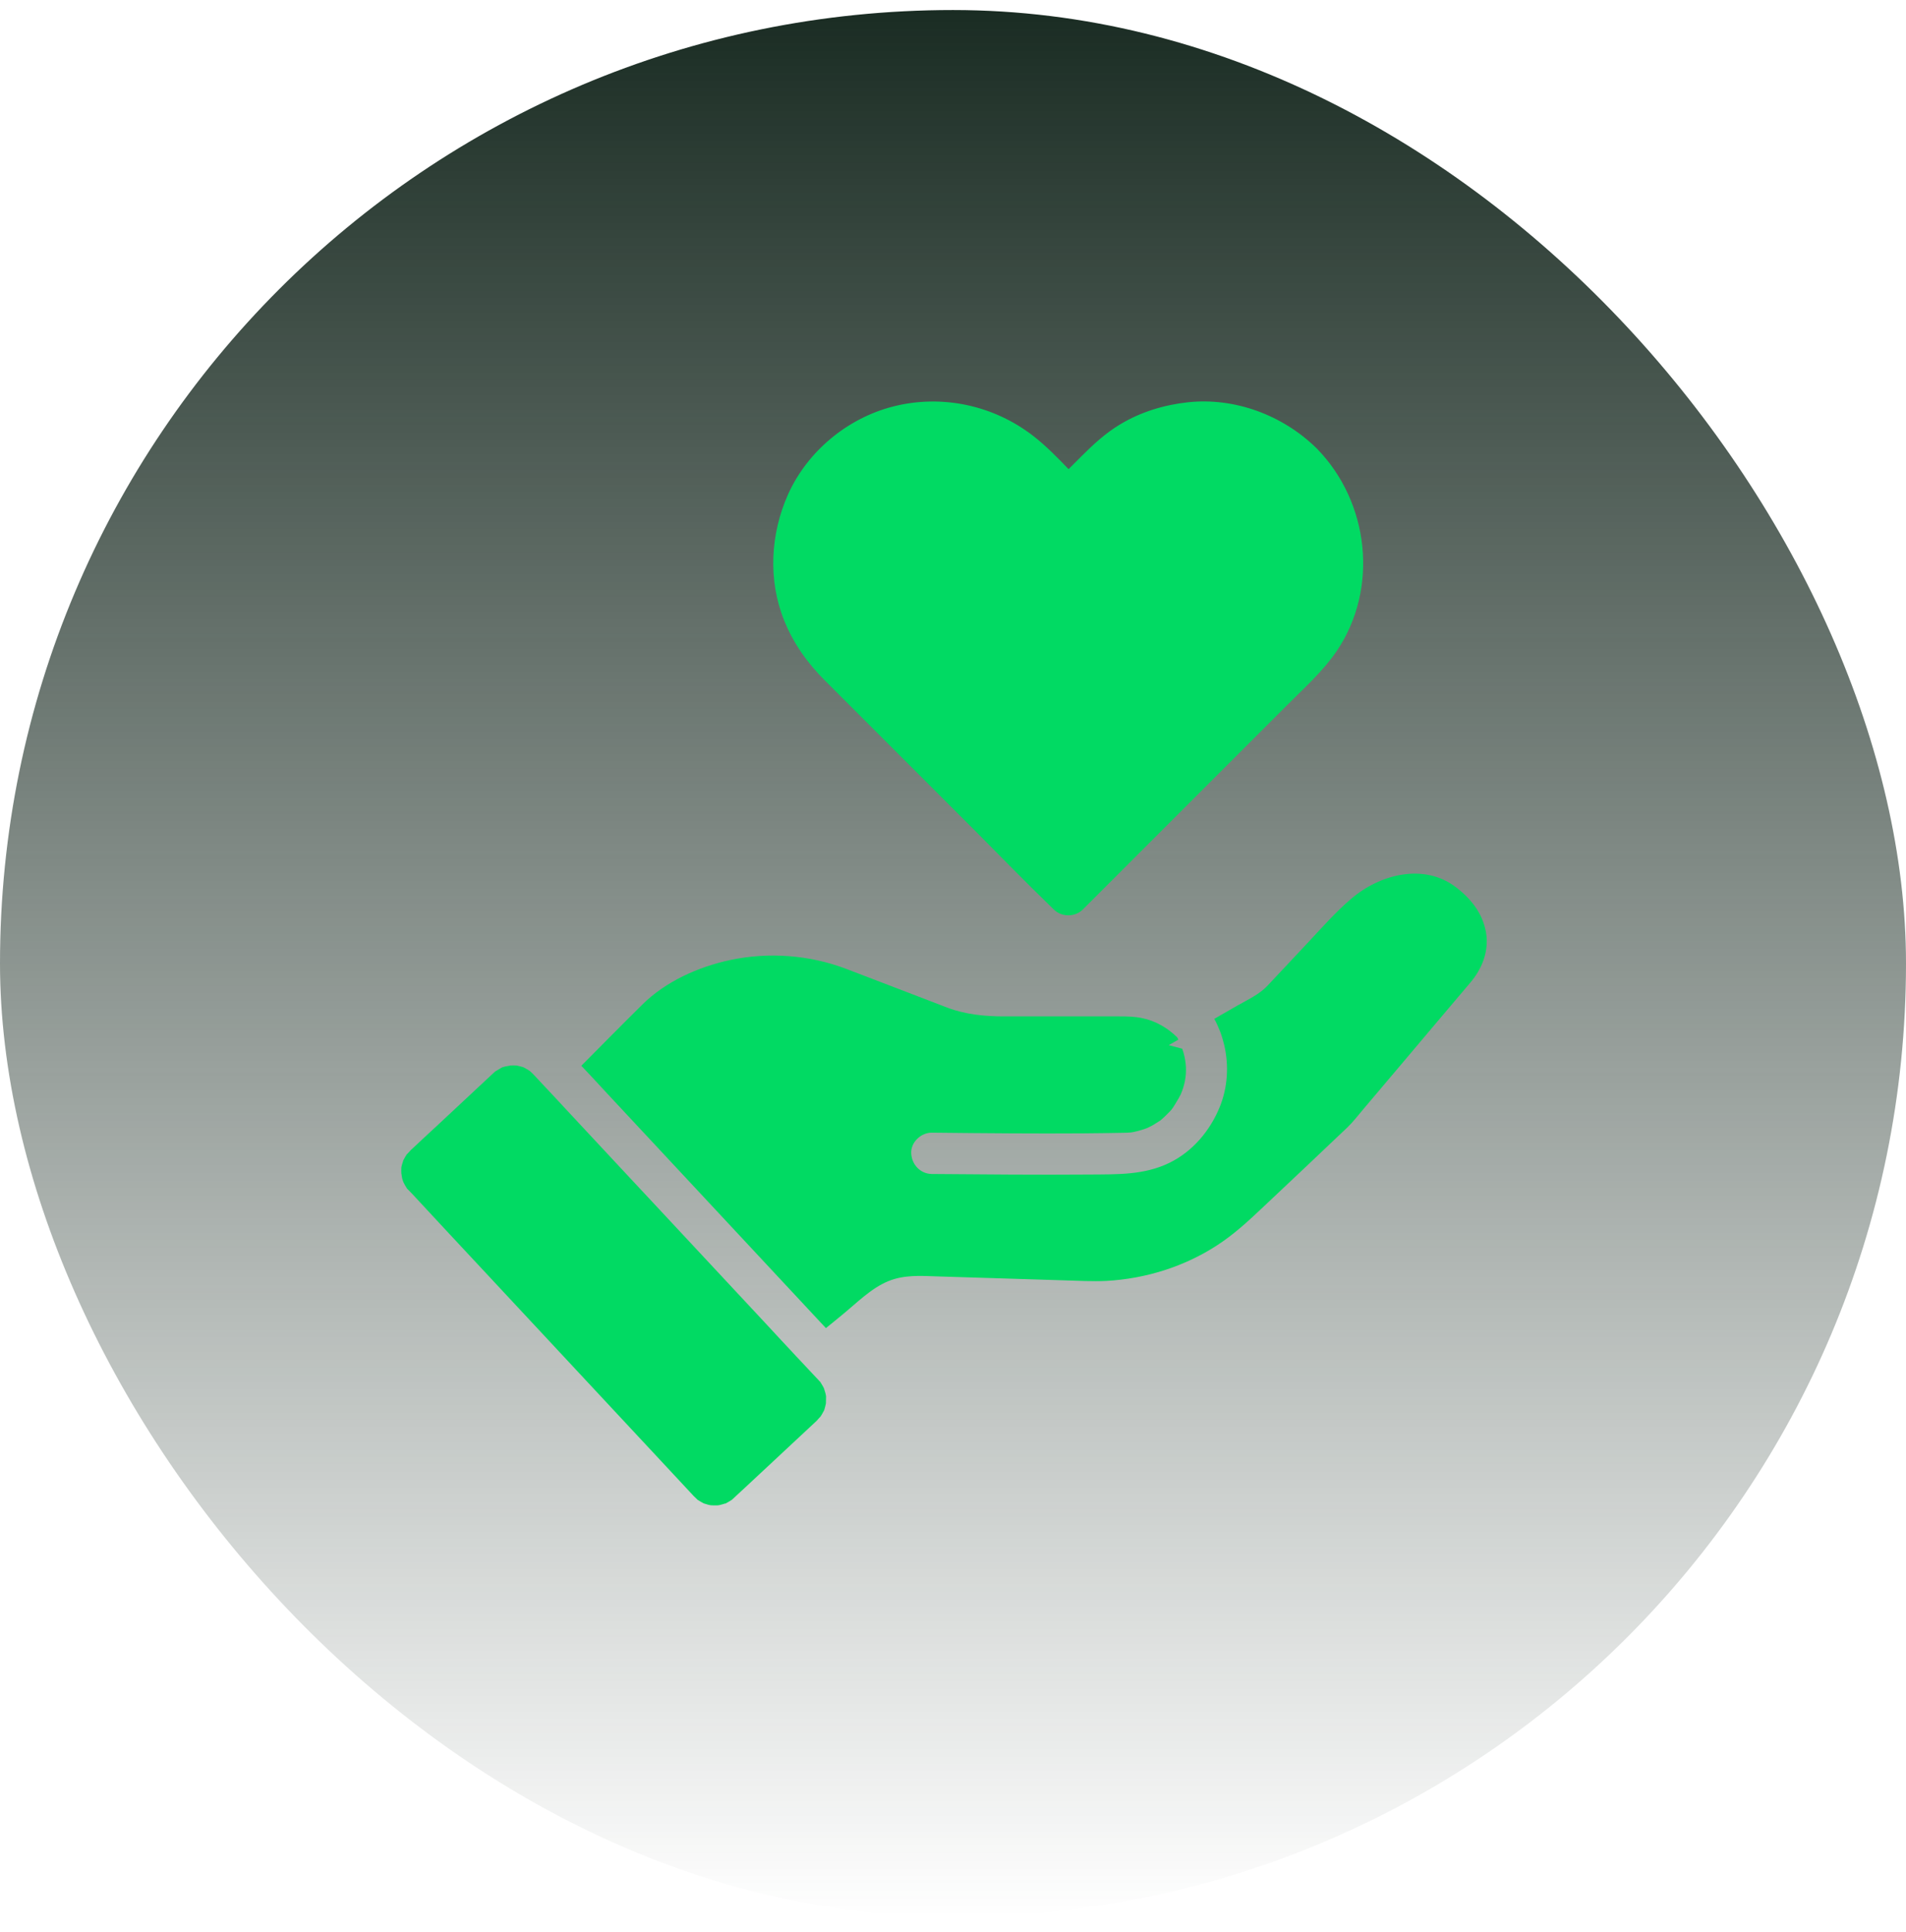 <svg width="76" height="77" viewBox="0 0 76 77" fill="none" xmlns="http://www.w3.org/2000/svg">
<rect y="0.4" width="76" height="76" rx="38" fill="url(#paint0_linear_212_1110)"/>
<path d="M58.622 39.171C57.739 40.213 56.855 41.256 55.978 42.298C55.446 42.929 54.913 43.554 54.381 44.185C54.167 44.437 53.959 44.712 53.718 44.942C52.615 45.995 51.501 47.038 50.393 48.085C49.806 48.639 49.225 49.182 48.55 49.621C47.234 50.482 45.687 50.965 44.118 51.053C43.564 51.08 42.999 51.047 42.444 51.031C41.572 51.004 40.7 50.976 39.822 50.949C38.994 50.921 38.166 50.899 37.343 50.872C36.685 50.85 36.048 50.806 35.417 51.064C34.732 51.344 34.15 51.942 33.585 52.402C33.366 52.583 33.152 52.759 32.932 52.934C32.806 52.803 32.686 52.666 32.559 52.534C32.526 52.501 32.494 52.463 32.461 52.43C32.367 52.331 32.274 52.232 32.186 52.134C30.996 50.855 29.806 49.583 28.615 48.305C27.145 46.725 25.669 45.15 24.199 43.571C24.111 43.472 24.018 43.379 23.93 43.28C23.804 43.148 23.684 43.011 23.558 42.879C23.442 42.753 23.327 42.633 23.212 42.512L23.179 42.479C23.991 41.661 24.797 40.844 25.614 40.038C26.536 39.122 27.847 38.535 29.103 38.266C30.645 37.937 32.269 38.057 33.744 38.617C35.088 39.127 36.427 39.648 37.765 40.158C38.489 40.433 39.257 40.51 40.025 40.51H44.65C44.951 40.51 45.248 40.515 45.549 40.581C46.081 40.691 46.553 40.965 46.937 41.343C46.954 41.376 46.97 41.404 46.987 41.437C46.86 41.508 46.734 41.579 46.603 41.656C46.784 41.705 46.965 41.749 47.14 41.799C47.157 41.848 47.173 41.897 47.19 41.952C47.244 42.139 47.277 42.336 47.288 42.528C47.305 42.89 47.239 43.252 47.08 43.62C47.052 43.68 46.932 43.894 46.86 44.004C46.729 44.218 46.729 44.218 46.537 44.41C46.471 44.476 46.405 44.541 46.334 44.602C46.306 44.624 46.279 44.646 46.257 44.668H46.252C46.24 44.673 46.23 44.684 46.219 44.69C46.142 44.739 46.065 44.788 45.983 44.838C45.95 44.86 45.911 44.876 45.879 44.893C45.879 44.893 45.758 44.953 45.747 44.958C45.659 44.997 45.407 45.074 45.253 45.106C45.215 45.117 45.176 45.123 45.132 45.129C45.127 45.129 45.116 45.129 45.116 45.134C45.001 45.145 44.891 45.15 44.776 45.15C44.249 45.161 43.723 45.167 43.196 45.172C42.236 45.178 41.276 45.178 40.316 45.172C39.263 45.167 38.21 45.156 37.156 45.145C36.728 45.139 36.312 45.523 36.334 45.968C36.355 46.418 36.696 46.785 37.156 46.791C39.252 46.807 41.353 46.829 43.448 46.812C44.556 46.802 45.626 46.84 46.641 46.341C47.557 45.891 48.248 45.068 48.632 44.13C48.956 43.34 49.005 42.462 48.813 41.645C48.77 41.464 48.715 41.283 48.649 41.108C48.583 40.938 48.506 40.767 48.418 40.608C48.726 40.433 49.027 40.257 49.334 40.082C49.746 39.846 50.201 39.643 50.53 39.297C51.084 38.705 51.644 38.112 52.198 37.52C52.741 36.938 53.273 36.335 53.882 35.819C55.018 34.848 56.773 34.382 58.057 35.364C58.704 35.858 59.187 36.494 59.275 37.322C59.335 38.014 59.066 38.65 58.622 39.171Z" fill="#01DA63"/>
<path d="M52.527 17.898C52.516 17.887 52.511 17.876 52.5 17.87C52.489 17.86 52.478 17.849 52.472 17.843C51.134 16.543 49.236 15.835 47.371 16.033C46.416 16.137 45.489 16.417 44.661 16.916C44.085 17.262 43.602 17.706 43.13 18.178L42.609 18.699C42.165 18.238 41.715 17.777 41.216 17.388C39.636 16.153 37.557 15.704 35.609 16.203C33.788 16.669 32.197 17.986 31.424 19.703C30.721 21.272 30.617 23.115 31.265 24.722C31.638 25.649 32.197 26.433 32.905 27.136C33.366 27.596 33.832 28.063 34.293 28.524C35.818 30.049 37.337 31.568 38.862 33.093C39.894 34.13 40.914 35.183 41.967 36.198C41.984 36.214 42 36.231 42.017 36.247C42.329 36.56 42.867 36.56 43.179 36.247C44.831 34.596 46.482 32.945 48.127 31.299L51.353 28.074C52.033 27.394 52.768 26.735 53.306 25.94C54.984 23.45 54.595 20.026 52.527 17.898L52.527 17.898Z" fill="#01DA63"/>
<path d="M32.933 55.93V55.935C32.922 55.985 32.911 56.029 32.9 56.078C32.889 56.127 32.872 56.177 32.856 56.221C32.867 56.188 32.927 56.089 32.85 56.231C32.806 56.314 32.763 56.391 32.713 56.467C32.73 56.44 32.587 56.599 32.565 56.627C32 57.153 31.43 57.685 30.865 58.212C30.486 58.568 30.108 58.919 29.724 59.276C29.603 59.391 29.477 59.506 29.356 59.616C29.323 59.644 29.296 59.676 29.263 59.704C29.241 59.726 29.186 59.77 29.186 59.775C29.115 59.825 29.032 59.868 28.956 59.912C28.95 59.918 28.934 59.923 28.917 59.929H28.912H28.906H28.901C28.879 59.934 28.857 59.945 28.829 59.951C28.78 59.967 28.731 59.978 28.681 59.989C28.67 59.989 28.627 60 28.599 60H28.533C28.473 60 28.407 60 28.347 59.995H28.341C28.308 59.989 28.248 59.978 28.281 59.984C28.253 59.978 28.226 59.973 28.199 59.962C28.16 59.951 28.127 59.94 28.089 59.929C28.078 59.929 28.072 59.923 28.067 59.923C27.99 59.885 27.919 59.841 27.848 59.797C27.837 59.792 27.826 59.786 27.82 59.781C27.765 59.731 27.71 59.676 27.655 59.622C27.606 59.567 27.551 59.512 27.502 59.457C27.129 59.057 26.756 58.656 26.388 58.261C24.995 56.769 23.602 55.277 22.214 53.785C20.771 52.238 19.328 50.691 17.886 49.144L16.591 47.751C16.498 47.652 16.405 47.548 16.306 47.449C16.3 47.443 16.289 47.432 16.284 47.427C16.256 47.4 16.24 47.383 16.235 47.383C16.229 47.378 16.224 47.361 16.213 47.345C16.163 47.268 16.119 47.191 16.081 47.109C16.081 47.103 16.081 47.098 16.075 47.092C16.059 47.043 16.043 46.999 16.032 46.95C16.021 46.9 16.004 46.736 16.004 46.791C15.999 46.697 15.999 46.61 16.004 46.516C16.004 46.511 16.004 46.505 16.01 46.5C16.021 46.45 16.032 46.401 16.048 46.357C16.053 46.341 16.059 46.324 16.064 46.308C16.059 46.313 16.075 46.275 16.081 46.248C16.081 46.242 16.086 46.237 16.086 46.237C16.13 46.154 16.174 46.078 16.224 46.001C16.207 46.034 16.355 45.864 16.377 45.842C16.427 45.792 16.476 45.748 16.525 45.705C16.838 45.408 17.156 45.117 17.469 44.827C18.176 44.169 18.884 43.51 19.592 42.846C19.619 42.819 19.647 42.792 19.68 42.764C19.685 42.759 19.69 42.753 19.701 42.748C19.723 42.726 19.734 42.715 19.74 42.709C19.74 42.709 19.745 42.704 19.756 42.698C19.833 42.649 19.91 42.605 19.987 42.561C19.992 42.556 19.998 42.556 20.003 42.55C20.107 42.49 20.047 42.534 20.009 42.55C20.052 42.534 20.096 42.517 20.146 42.506C20.201 42.49 20.404 42.468 20.332 42.468C20.42 42.462 20.508 42.462 20.596 42.468H20.601C20.65 42.479 20.694 42.49 20.744 42.501C20.793 42.512 20.837 42.528 20.886 42.545C20.853 42.534 20.755 42.474 20.897 42.55C20.98 42.594 21.051 42.638 21.128 42.687L21.144 42.704C21.194 42.748 21.243 42.792 21.287 42.841C21.424 42.984 21.561 43.132 21.698 43.28C21.885 43.477 22.071 43.68 22.258 43.878C22.329 43.955 22.395 44.026 22.466 44.103C22.488 44.125 22.51 44.152 22.532 44.174C23.755 45.485 24.973 46.796 26.196 48.102C27.634 49.643 29.076 51.19 30.514 52.731C30.733 52.967 30.947 53.198 31.166 53.434C31.271 53.543 31.375 53.659 31.479 53.768C31.523 53.818 31.572 53.867 31.616 53.916C31.704 54.01 31.786 54.103 31.874 54.191C32.055 54.383 32.236 54.58 32.417 54.772C32.488 54.843 32.554 54.92 32.626 54.992C32.636 55.008 32.653 55.019 32.664 55.035C32.691 55.068 32.708 55.074 32.708 55.079C32.713 55.085 32.719 55.101 32.735 55.123C32.779 55.2 32.828 55.271 32.861 55.348C32.85 55.337 32.905 55.48 32.911 55.518C32.922 55.562 32.933 55.606 32.938 55.65V55.666C32.933 55.754 32.938 55.842 32.933 55.93L32.933 55.93Z" fill="#01DA63"/>
<defs>
<linearGradient id="paint0_linear_212_1110" x1="38" y1="0.4" x2="38" y2="76.4" gradientUnits="userSpaceOnUse">
<stop stop-color="#1A2C23"/>
<stop offset="1" stop-color="#1A2C23" stop-opacity="0"/>
</linearGradient>
</defs>
</svg>
